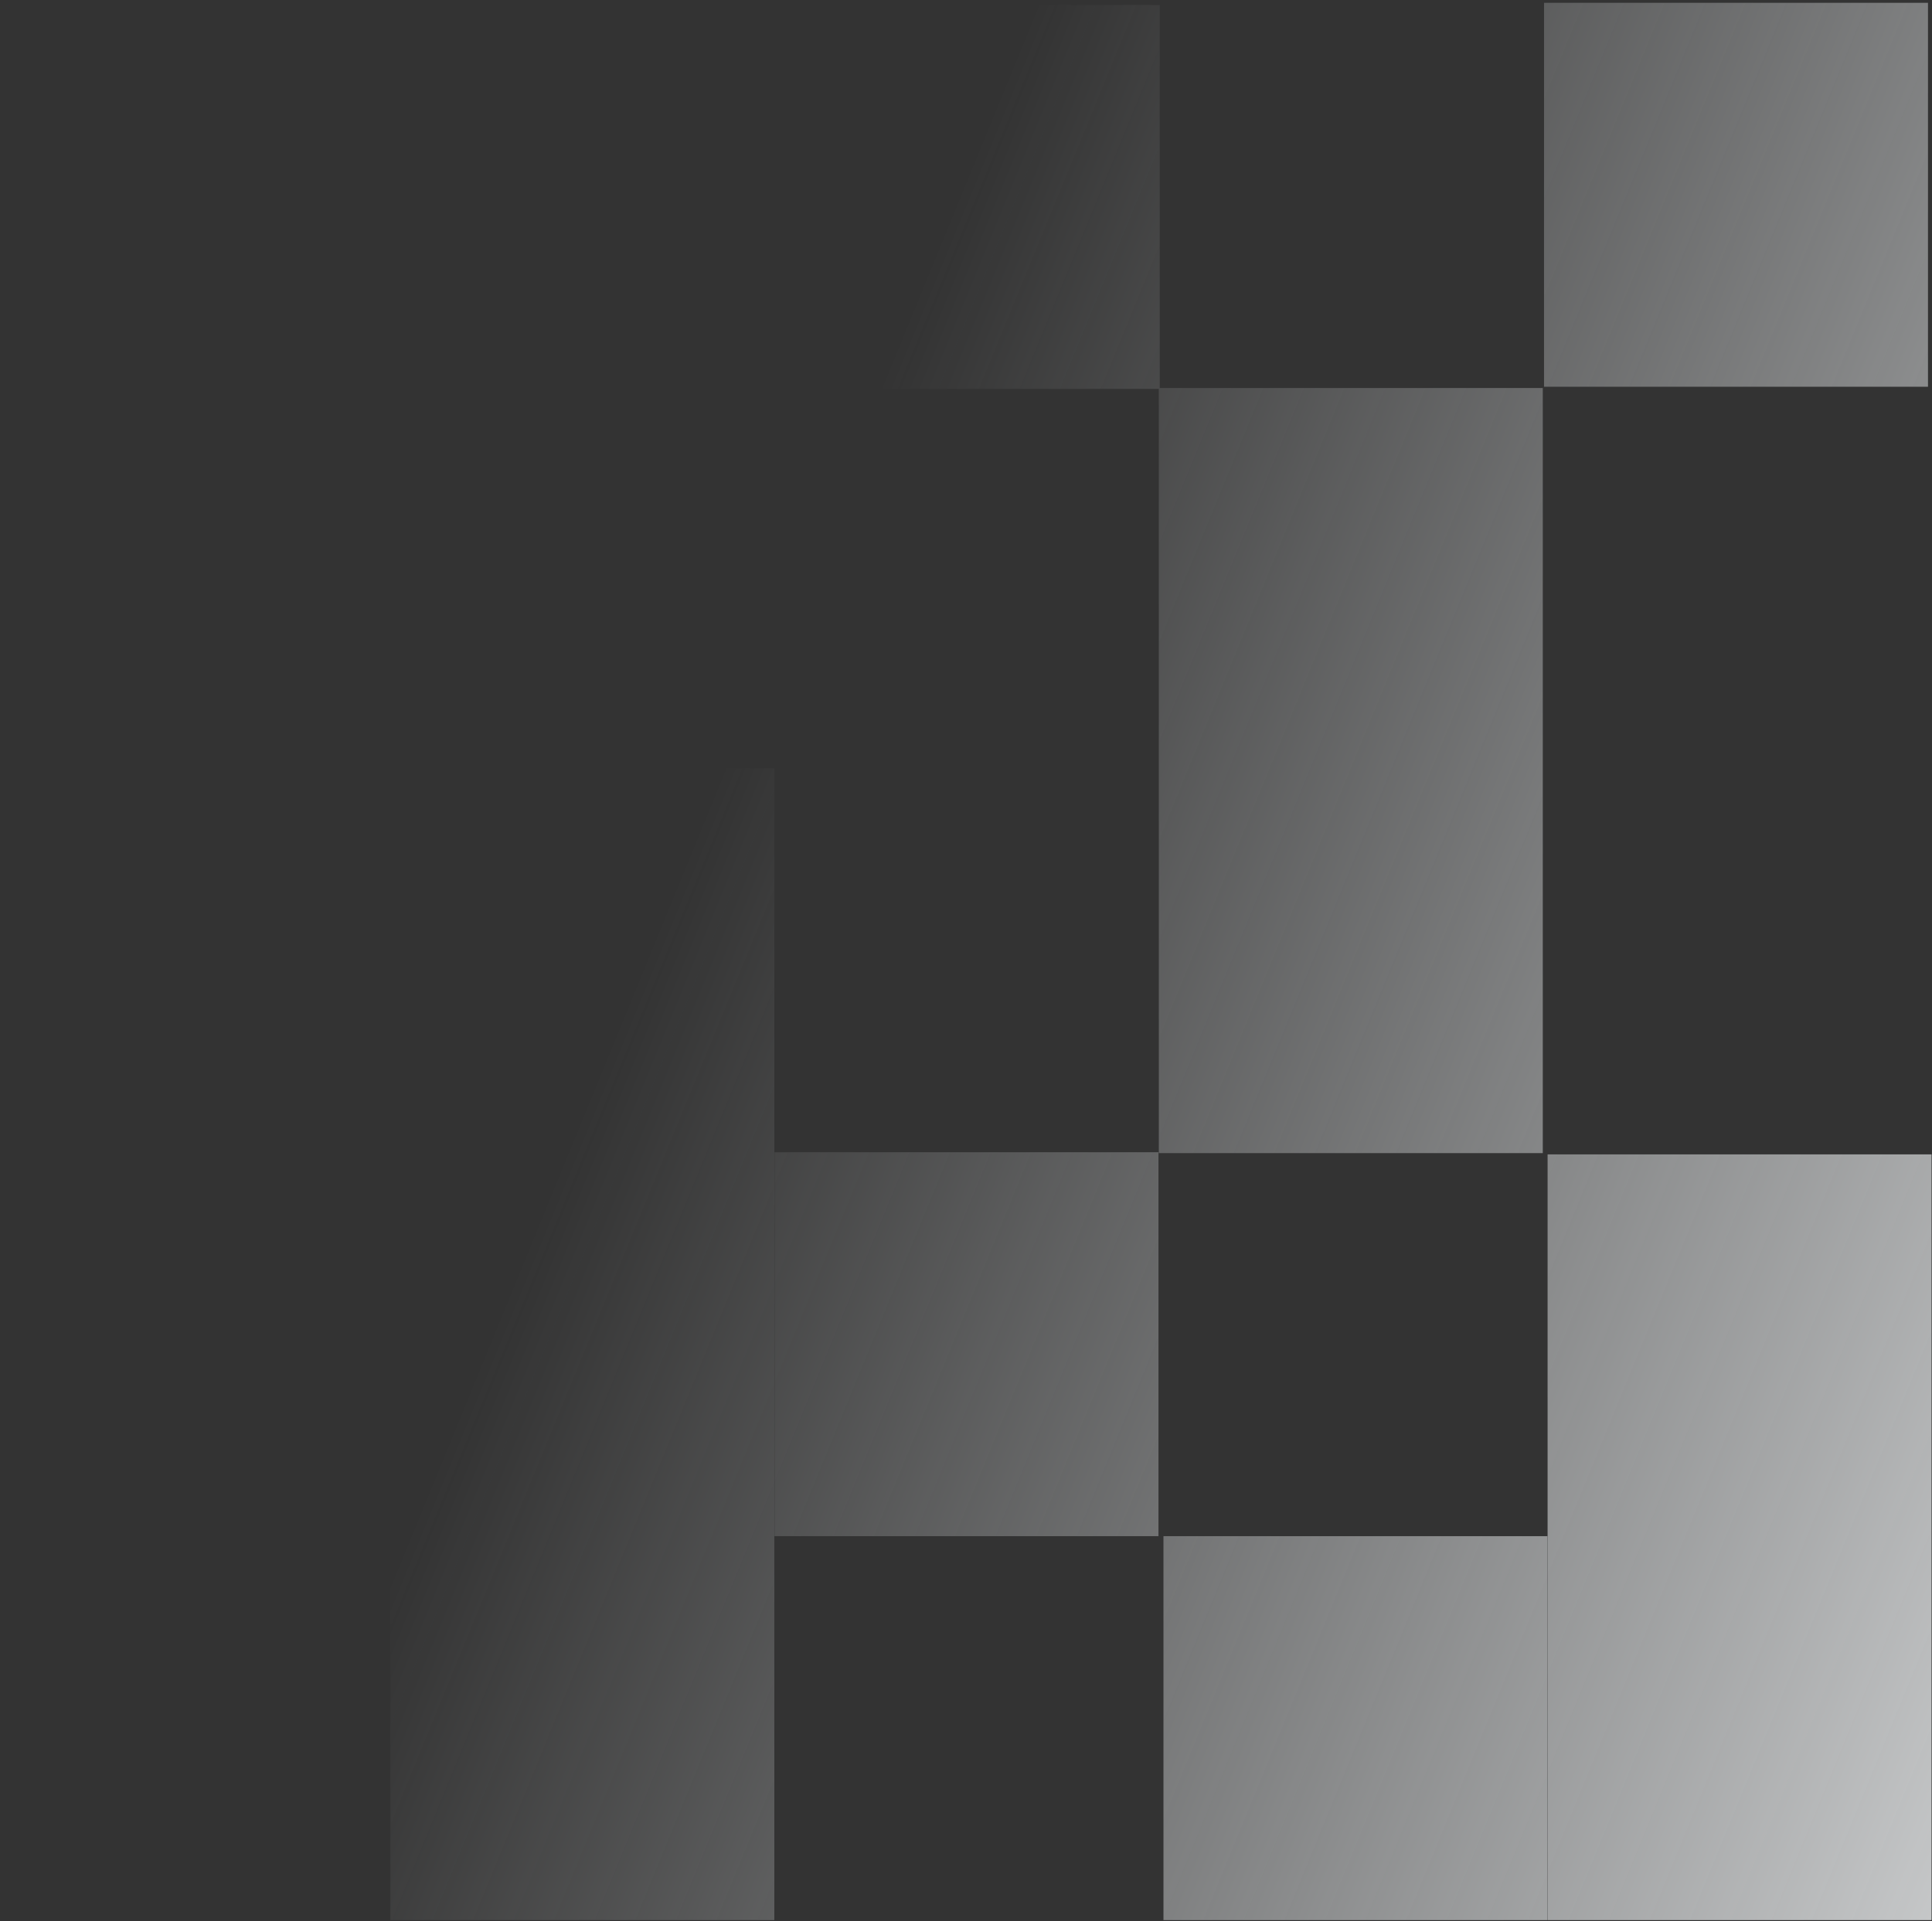 <svg width="179" height="178" fill="none" xmlns="http://www.w3.org/2000/svg"><rect width="100%" height="100%" fill="#333333" stroke="none"/><path d="M178.628.26h-35.573v35.575h35.573V.26z" fill="url(#paint0_linear_652_561)"/><path d="M71.743 71.19H36.17v35.593H.599v35.574H36.17l-.001 35.556h35.573V71.19z" fill="url(#paint1_linear_652_561)"/><path d="M107.795 142.339h35.573v35.574h-35.573v-35.574z" fill="url(#paint2_linear_652_561)"/><path d="M143.384 177.913h35.573v-70.95h-35.573v70.95z" fill="url(#paint3_linear_652_561)"/><path d="M71.76 106.764h35.573v35.575H71.76v-35.575z" fill="url(#paint4_linear_652_561)"/><path d="M107.449 35.953h35.49v70.894h-35.574V36.036h-35.49V.46h35.574v35.492z" fill="url(#paint5_linear_652_561)"/><defs><linearGradient id="paint0_linear_652_561" x1="200.451" y1="213.035" x2="36.326" y2="145.771" gradientUnits="userSpaceOnUse"><stop stop-color="#E9EBEC"/><stop offset="1" stop-color="#DBDEE0" stop-opacity="0"/></linearGradient><linearGradient id="paint1_linear_652_561" x1="200.451" y1="213.035" x2="36.326" y2="145.771" gradientUnits="userSpaceOnUse"><stop stop-color="#E9EBEC"/><stop offset="1" stop-color="#DBDEE0" stop-opacity="0"/></linearGradient><linearGradient id="paint2_linear_652_561" x1="200.451" y1="213.035" x2="36.326" y2="145.771" gradientUnits="userSpaceOnUse"><stop stop-color="#E9EBEC"/><stop offset="1" stop-color="#DBDEE0" stop-opacity="0"/></linearGradient><linearGradient id="paint3_linear_652_561" x1="200.451" y1="213.035" x2="36.326" y2="145.771" gradientUnits="userSpaceOnUse"><stop stop-color="#E9EBEC"/><stop offset="1" stop-color="#DBDEE0" stop-opacity="0"/></linearGradient><linearGradient id="paint4_linear_652_561" x1="200.451" y1="213.035" x2="36.326" y2="145.771" gradientUnits="userSpaceOnUse"><stop stop-color="#E9EBEC"/><stop offset="1" stop-color="#DBDEE0" stop-opacity="0"/></linearGradient><linearGradient id="paint5_linear_652_561" x1="200.451" y1="213.035" x2="36.326" y2="145.771" gradientUnits="userSpaceOnUse"><stop stop-color="#E9EBEC"/><stop offset="1" stop-color="#DBDEE0" stop-opacity="0"/></linearGradient></defs></svg>